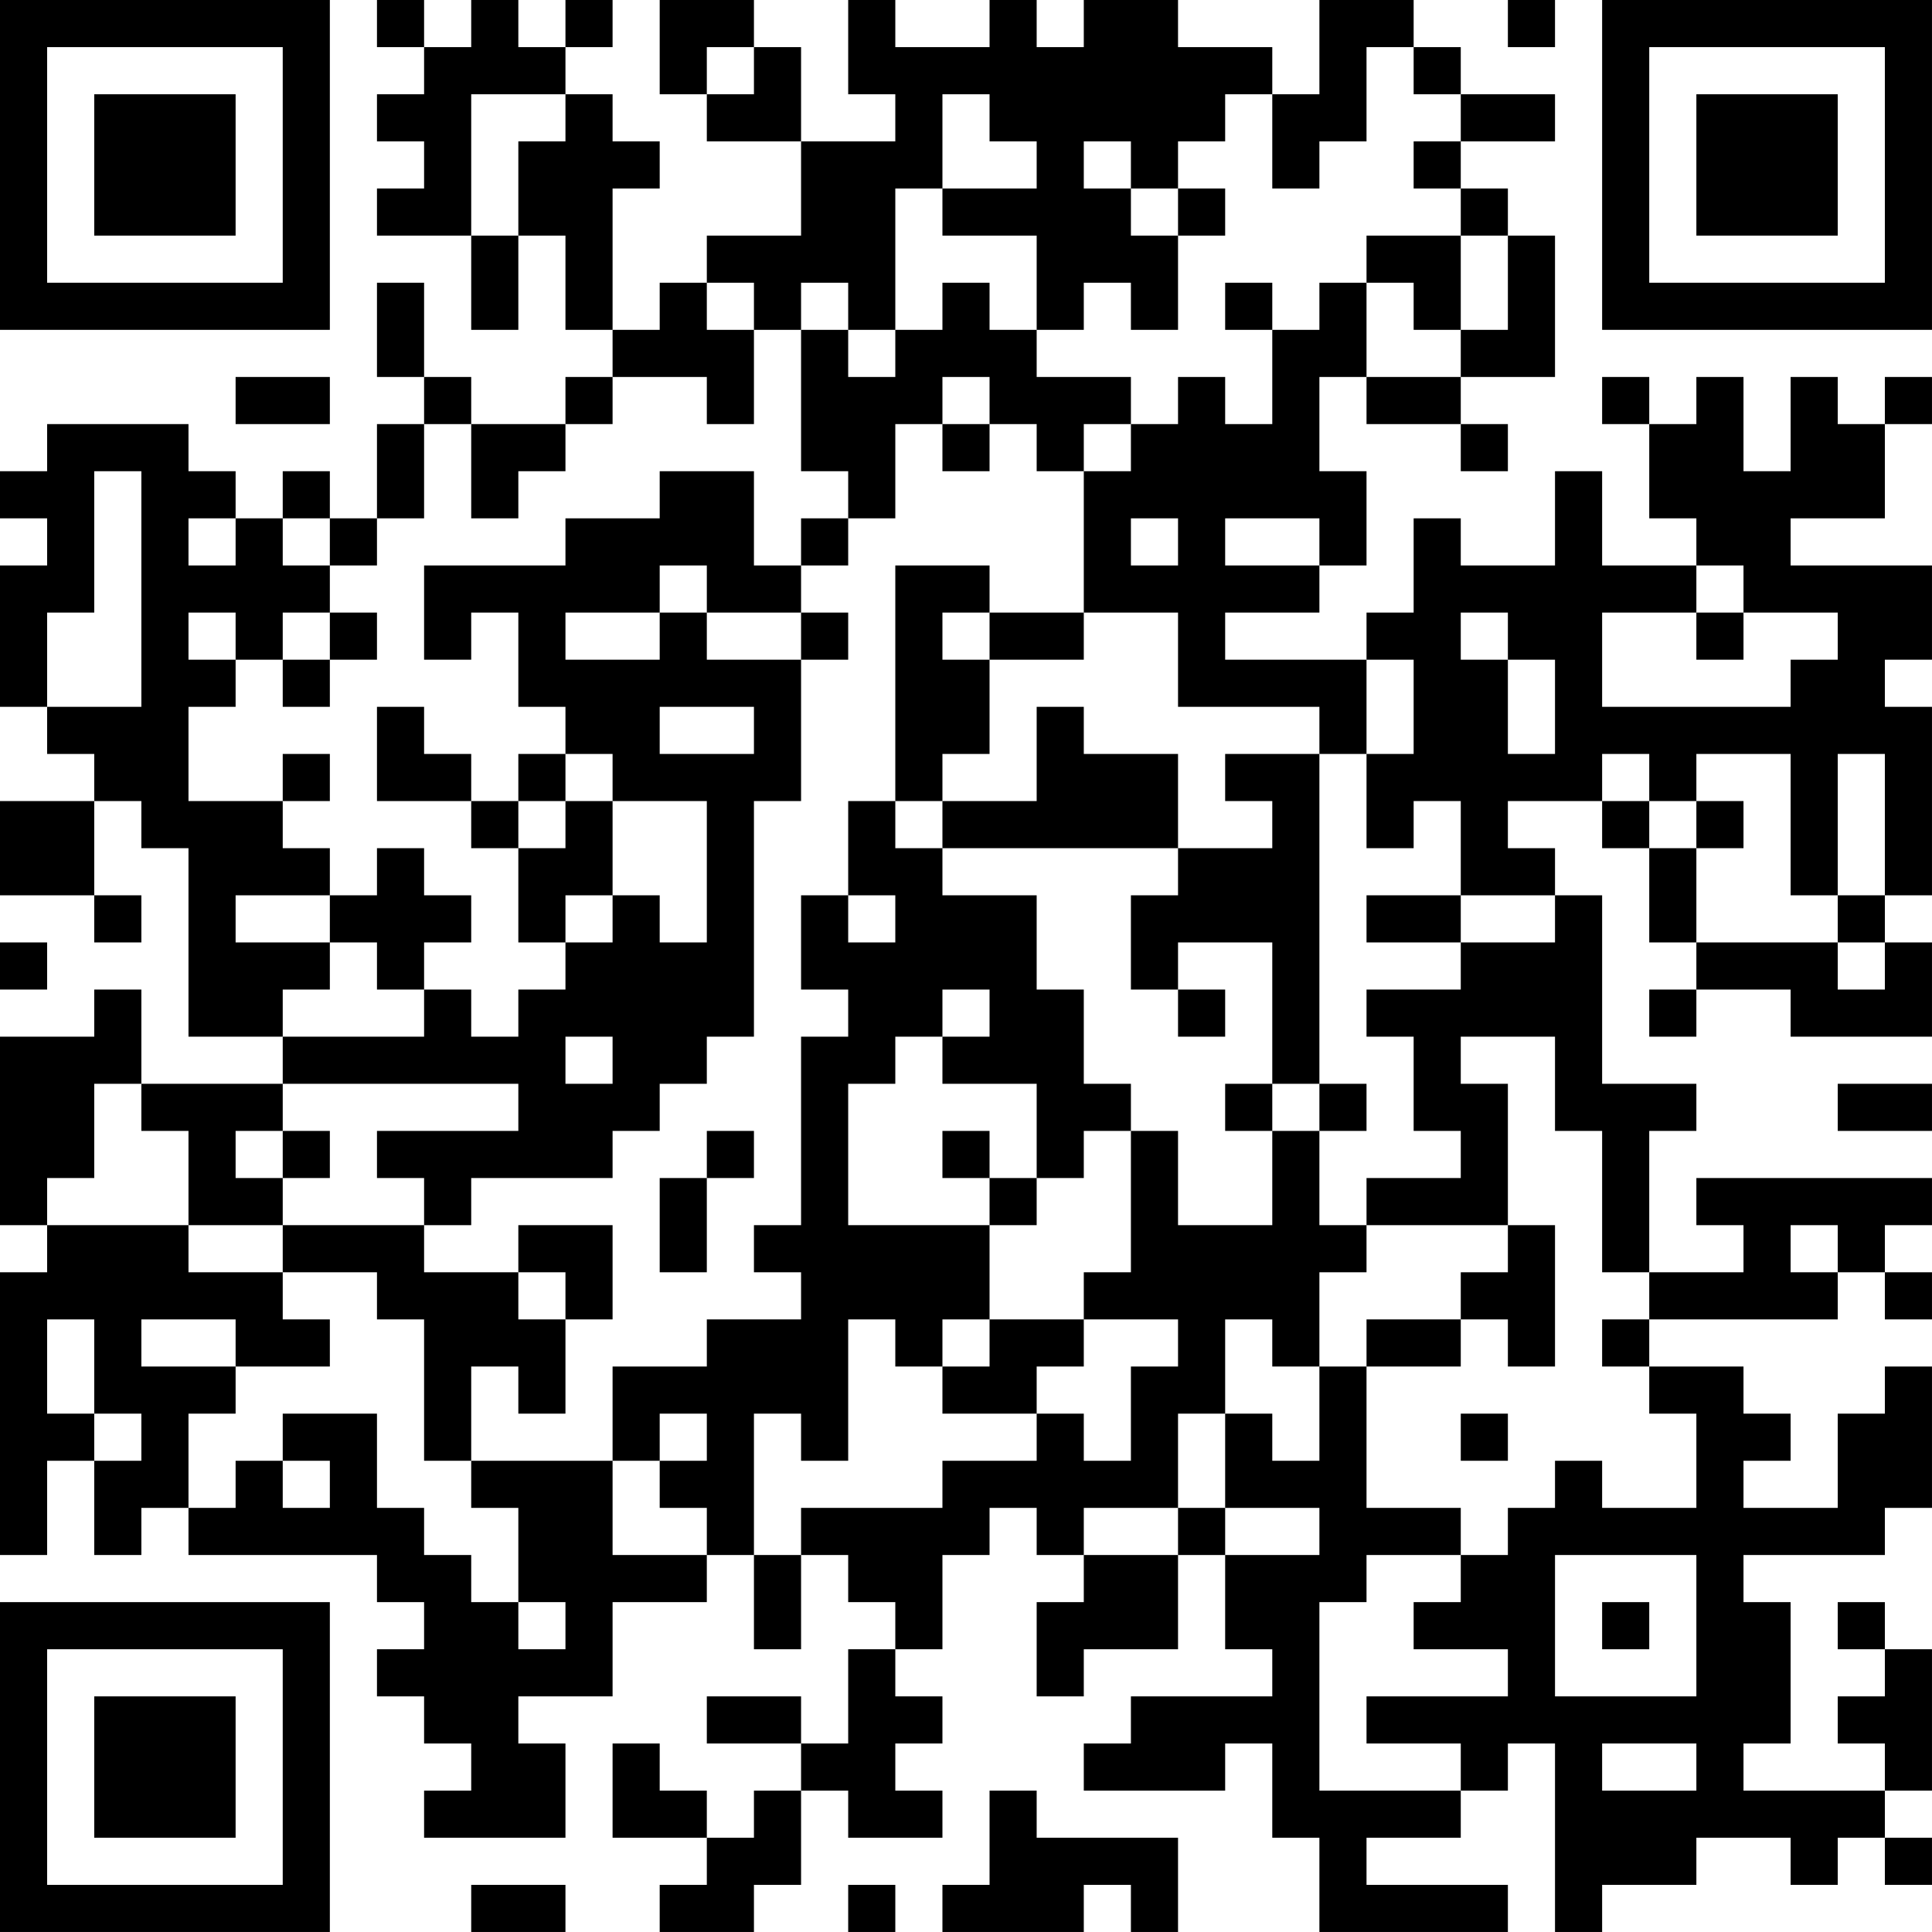 <?xml version="1.0" encoding="UTF-8"?>
<svg xmlns="http://www.w3.org/2000/svg" version="1.1" width="200" height="200" viewBox="0 0 200 200"><rect x="0" y="0" width="200" height="200" fill="#ffffff"/><g transform="scale(4.878)"><g transform="translate(0,0)"><path fill-rule="evenodd" d="M8 0L8 1L9 1L9 2L8 2L8 3L9 3L9 4L8 4L8 5L10 5L10 7L11 7L11 5L12 5L12 7L13 7L13 8L12 8L12 9L10 9L10 8L9 8L9 6L8 6L8 8L9 8L9 9L8 9L8 11L7 11L7 10L6 10L6 11L5 11L5 10L4 10L4 9L1 9L1 10L0 10L0 11L1 11L1 12L0 12L0 15L1 15L1 16L2 16L2 17L0 17L0 19L2 19L2 20L3 20L3 19L2 19L2 17L3 17L3 18L4 18L4 22L6 22L6 23L3 23L3 21L2 21L2 22L0 22L0 26L1 26L1 27L0 27L0 33L1 33L1 31L2 31L2 33L3 33L3 32L4 32L4 33L8 33L8 34L9 34L9 35L8 35L8 36L9 36L9 37L10 37L10 38L9 38L9 39L12 39L12 37L11 37L11 36L13 36L13 34L15 34L15 33L16 33L16 35L17 35L17 33L18 33L18 34L19 34L19 35L18 35L18 37L17 37L17 36L15 36L15 37L17 37L17 38L16 38L16 39L15 39L15 38L14 38L14 37L13 37L13 39L15 39L15 40L14 40L14 41L16 41L16 40L17 40L17 38L18 38L18 39L20 39L20 38L19 38L19 37L20 37L20 36L19 36L19 35L20 35L20 33L21 33L21 32L22 32L22 33L23 33L23 34L22 34L22 36L23 36L23 35L25 35L25 33L26 33L26 35L27 35L27 36L24 36L24 37L23 37L23 38L26 38L26 37L27 37L27 39L28 39L28 41L32 41L32 40L29 40L29 39L31 39L31 38L32 38L32 37L33 37L33 41L34 41L34 40L36 40L36 39L38 39L38 40L39 40L39 39L40 39L40 40L41 40L41 39L40 39L40 38L41 38L41 35L40 35L40 34L39 34L39 35L40 35L40 36L39 36L39 37L40 37L40 38L37 38L37 37L38 37L38 34L37 34L37 33L40 33L40 32L41 32L41 29L40 29L40 30L39 30L39 32L37 32L37 31L38 31L38 30L37 30L37 29L35 29L35 28L39 28L39 27L40 27L40 28L41 28L41 27L40 27L40 26L41 26L41 25L36 25L36 26L37 26L37 27L35 27L35 24L36 24L36 23L34 23L34 19L33 19L33 18L32 18L32 17L34 17L34 18L35 18L35 20L36 20L36 21L35 21L35 22L36 22L36 21L38 21L38 22L41 22L41 20L40 20L40 19L41 19L41 15L40 15L40 14L41 14L41 12L38 12L38 11L40 11L40 9L41 9L41 8L40 8L40 9L39 9L39 8L38 8L38 10L37 10L37 8L36 8L36 9L35 9L35 8L34 8L34 9L35 9L35 11L36 11L36 12L34 12L34 10L33 10L33 12L31 12L31 11L30 11L30 13L29 13L29 14L26 14L26 13L28 13L28 12L29 12L29 10L28 10L28 8L29 8L29 9L31 9L31 10L32 10L32 9L31 9L31 8L33 8L33 5L32 5L32 4L31 4L31 3L33 3L33 2L31 2L31 1L30 1L30 0L28 0L28 2L27 2L27 1L25 1L25 0L23 0L23 1L22 1L22 0L21 0L21 1L19 1L19 0L18 0L18 2L19 2L19 3L17 3L17 1L16 1L16 0L14 0L14 2L15 2L15 3L17 3L17 5L15 5L15 6L14 6L14 7L13 7L13 4L14 4L14 3L13 3L13 2L12 2L12 1L13 1L13 0L12 0L12 1L11 1L11 0L10 0L10 1L9 1L9 0ZM32 0L32 1L33 1L33 0ZM15 1L15 2L16 2L16 1ZM29 1L29 3L28 3L28 4L27 4L27 2L26 2L26 3L25 3L25 4L24 4L24 3L23 3L23 4L24 4L24 5L25 5L25 7L24 7L24 6L23 6L23 7L22 7L22 5L20 5L20 4L22 4L22 3L21 3L21 2L20 2L20 4L19 4L19 7L18 7L18 6L17 6L17 7L16 7L16 6L15 6L15 7L16 7L16 9L15 9L15 8L13 8L13 9L12 9L12 10L11 10L11 11L10 11L10 9L9 9L9 11L8 11L8 12L7 12L7 11L6 11L6 12L7 12L7 13L6 13L6 14L5 14L5 13L4 13L4 14L5 14L5 15L4 15L4 17L6 17L6 18L7 18L7 19L5 19L5 20L7 20L7 21L6 21L6 22L9 22L9 21L10 21L10 22L11 22L11 21L12 21L12 20L13 20L13 19L14 19L14 20L15 20L15 17L13 17L13 16L12 16L12 15L11 15L11 13L10 13L10 14L9 14L9 12L12 12L12 11L14 11L14 10L16 10L16 12L17 12L17 13L15 13L15 12L14 12L14 13L12 13L12 14L14 14L14 13L15 13L15 14L17 14L17 17L16 17L16 22L15 22L15 23L14 23L14 24L13 24L13 25L10 25L10 26L9 26L9 25L8 25L8 24L11 24L11 23L6 23L6 24L5 24L5 25L6 25L6 26L4 26L4 24L3 24L3 23L2 23L2 25L1 25L1 26L4 26L4 27L6 27L6 28L7 28L7 29L5 29L5 28L3 28L3 29L5 29L5 30L4 30L4 32L5 32L5 31L6 31L6 32L7 32L7 31L6 31L6 30L8 30L8 32L9 32L9 33L10 33L10 34L11 34L11 35L12 35L12 34L11 34L11 32L10 32L10 31L13 31L13 33L15 33L15 32L14 32L14 31L15 31L15 30L14 30L14 31L13 31L13 29L15 29L15 28L17 28L17 27L16 27L16 26L17 26L17 22L18 22L18 21L17 21L17 19L18 19L18 20L19 20L19 19L18 19L18 17L19 17L19 18L20 18L20 19L22 19L22 21L23 21L23 23L24 23L24 24L23 24L23 25L22 25L22 23L20 23L20 22L21 22L21 21L20 21L20 22L19 22L19 23L18 23L18 26L21 26L21 28L20 28L20 29L19 29L19 28L18 28L18 31L17 31L17 30L16 30L16 33L17 33L17 32L20 32L20 31L22 31L22 30L23 30L23 31L24 31L24 29L25 29L25 28L23 28L23 27L24 27L24 24L25 24L25 26L27 26L27 24L28 24L28 26L29 26L29 27L28 27L28 29L27 29L27 28L26 28L26 30L25 30L25 32L23 32L23 33L25 33L25 32L26 32L26 33L28 33L28 32L26 32L26 30L27 30L27 31L28 31L28 29L29 29L29 32L31 32L31 33L29 33L29 34L28 34L28 38L31 38L31 37L29 37L29 36L32 36L32 35L30 35L30 34L31 34L31 33L32 33L32 32L33 32L33 31L34 31L34 32L36 32L36 30L35 30L35 29L34 29L34 28L35 28L35 27L34 27L34 24L33 24L33 22L31 22L31 23L32 23L32 26L29 26L29 25L31 25L31 24L30 24L30 22L29 22L29 21L31 21L31 20L33 20L33 19L31 19L31 17L30 17L30 18L29 18L29 16L30 16L30 14L29 14L29 16L28 16L28 15L25 15L25 13L23 13L23 10L24 10L24 9L25 9L25 8L26 8L26 9L27 9L27 7L28 7L28 6L29 6L29 8L31 8L31 7L32 7L32 5L31 5L31 4L30 4L30 3L31 3L31 2L30 2L30 1ZM10 2L10 5L11 5L11 3L12 3L12 2ZM25 4L25 5L26 5L26 4ZM29 5L29 6L30 6L30 7L31 7L31 5ZM20 6L20 7L19 7L19 8L18 8L18 7L17 7L17 10L18 10L18 11L17 11L17 12L18 12L18 11L19 11L19 9L20 9L20 10L21 10L21 9L22 9L22 10L23 10L23 9L24 9L24 8L22 8L22 7L21 7L21 6ZM26 6L26 7L27 7L27 6ZM5 8L5 9L7 9L7 8ZM20 8L20 9L21 9L21 8ZM2 10L2 13L1 13L1 15L3 15L3 10ZM4 11L4 12L5 12L5 11ZM24 11L24 12L25 12L25 11ZM26 11L26 12L28 12L28 11ZM19 12L19 17L20 17L20 18L25 18L25 19L24 19L24 21L25 21L25 22L26 22L26 21L25 21L25 20L27 20L27 23L26 23L26 24L27 24L27 23L28 23L28 24L29 24L29 23L28 23L28 16L26 16L26 17L27 17L27 18L25 18L25 16L23 16L23 15L22 15L22 17L20 17L20 16L21 16L21 14L23 14L23 13L21 13L21 12ZM36 12L36 13L34 13L34 15L38 15L38 14L39 14L39 13L37 13L37 12ZM7 13L7 14L6 14L6 15L7 15L7 14L8 14L8 13ZM17 13L17 14L18 14L18 13ZM20 13L20 14L21 14L21 13ZM31 13L31 14L32 14L32 16L33 16L33 14L32 14L32 13ZM36 13L36 14L37 14L37 13ZM8 15L8 17L10 17L10 18L11 18L11 20L12 20L12 19L13 19L13 17L12 17L12 16L11 16L11 17L10 17L10 16L9 16L9 15ZM14 15L14 16L16 16L16 15ZM6 16L6 17L7 17L7 16ZM34 16L34 17L35 17L35 18L36 18L36 20L39 20L39 21L40 21L40 20L39 20L39 19L40 19L40 16L39 16L39 19L38 19L38 16L36 16L36 17L35 17L35 16ZM11 17L11 18L12 18L12 17ZM36 17L36 18L37 18L37 17ZM8 18L8 19L7 19L7 20L8 20L8 21L9 21L9 20L10 20L10 19L9 19L9 18ZM29 19L29 20L31 20L31 19ZM0 20L0 21L1 21L1 20ZM12 22L12 23L13 23L13 22ZM39 23L39 24L41 24L41 23ZM6 24L6 25L7 25L7 24ZM15 24L15 25L14 25L14 27L15 27L15 25L16 25L16 24ZM20 24L20 25L21 25L21 26L22 26L22 25L21 25L21 24ZM6 26L6 27L8 27L8 28L9 28L9 31L10 31L10 29L11 29L11 30L12 30L12 28L13 28L13 26L11 26L11 27L9 27L9 26ZM32 26L32 27L31 27L31 28L29 28L29 29L31 29L31 28L32 28L32 29L33 29L33 26ZM38 26L38 27L39 27L39 26ZM11 27L11 28L12 28L12 27ZM1 28L1 30L2 30L2 31L3 31L3 30L2 30L2 28ZM21 28L21 29L20 29L20 30L22 30L22 29L23 29L23 28ZM31 30L31 31L32 31L32 30ZM33 33L33 36L36 36L36 33ZM34 34L34 35L35 35L35 34ZM34 37L34 38L36 38L36 37ZM21 38L21 40L20 40L20 41L23 41L23 40L24 40L24 41L25 41L25 39L22 39L22 38ZM10 40L10 41L12 41L12 40ZM18 40L18 41L19 41L19 40ZM0 0L0 7L7 7L7 0ZM1 1L1 6L6 6L6 1ZM2 2L2 5L5 5L5 2ZM34 0L34 7L41 7L41 0ZM35 1L35 6L40 6L40 1ZM36 2L36 5L39 5L39 2ZM0 34L0 41L7 41L7 34ZM1 35L1 40L6 40L6 35ZM2 36L2 39L5 39L5 36Z" fill="#000000"/></g></g></svg>
